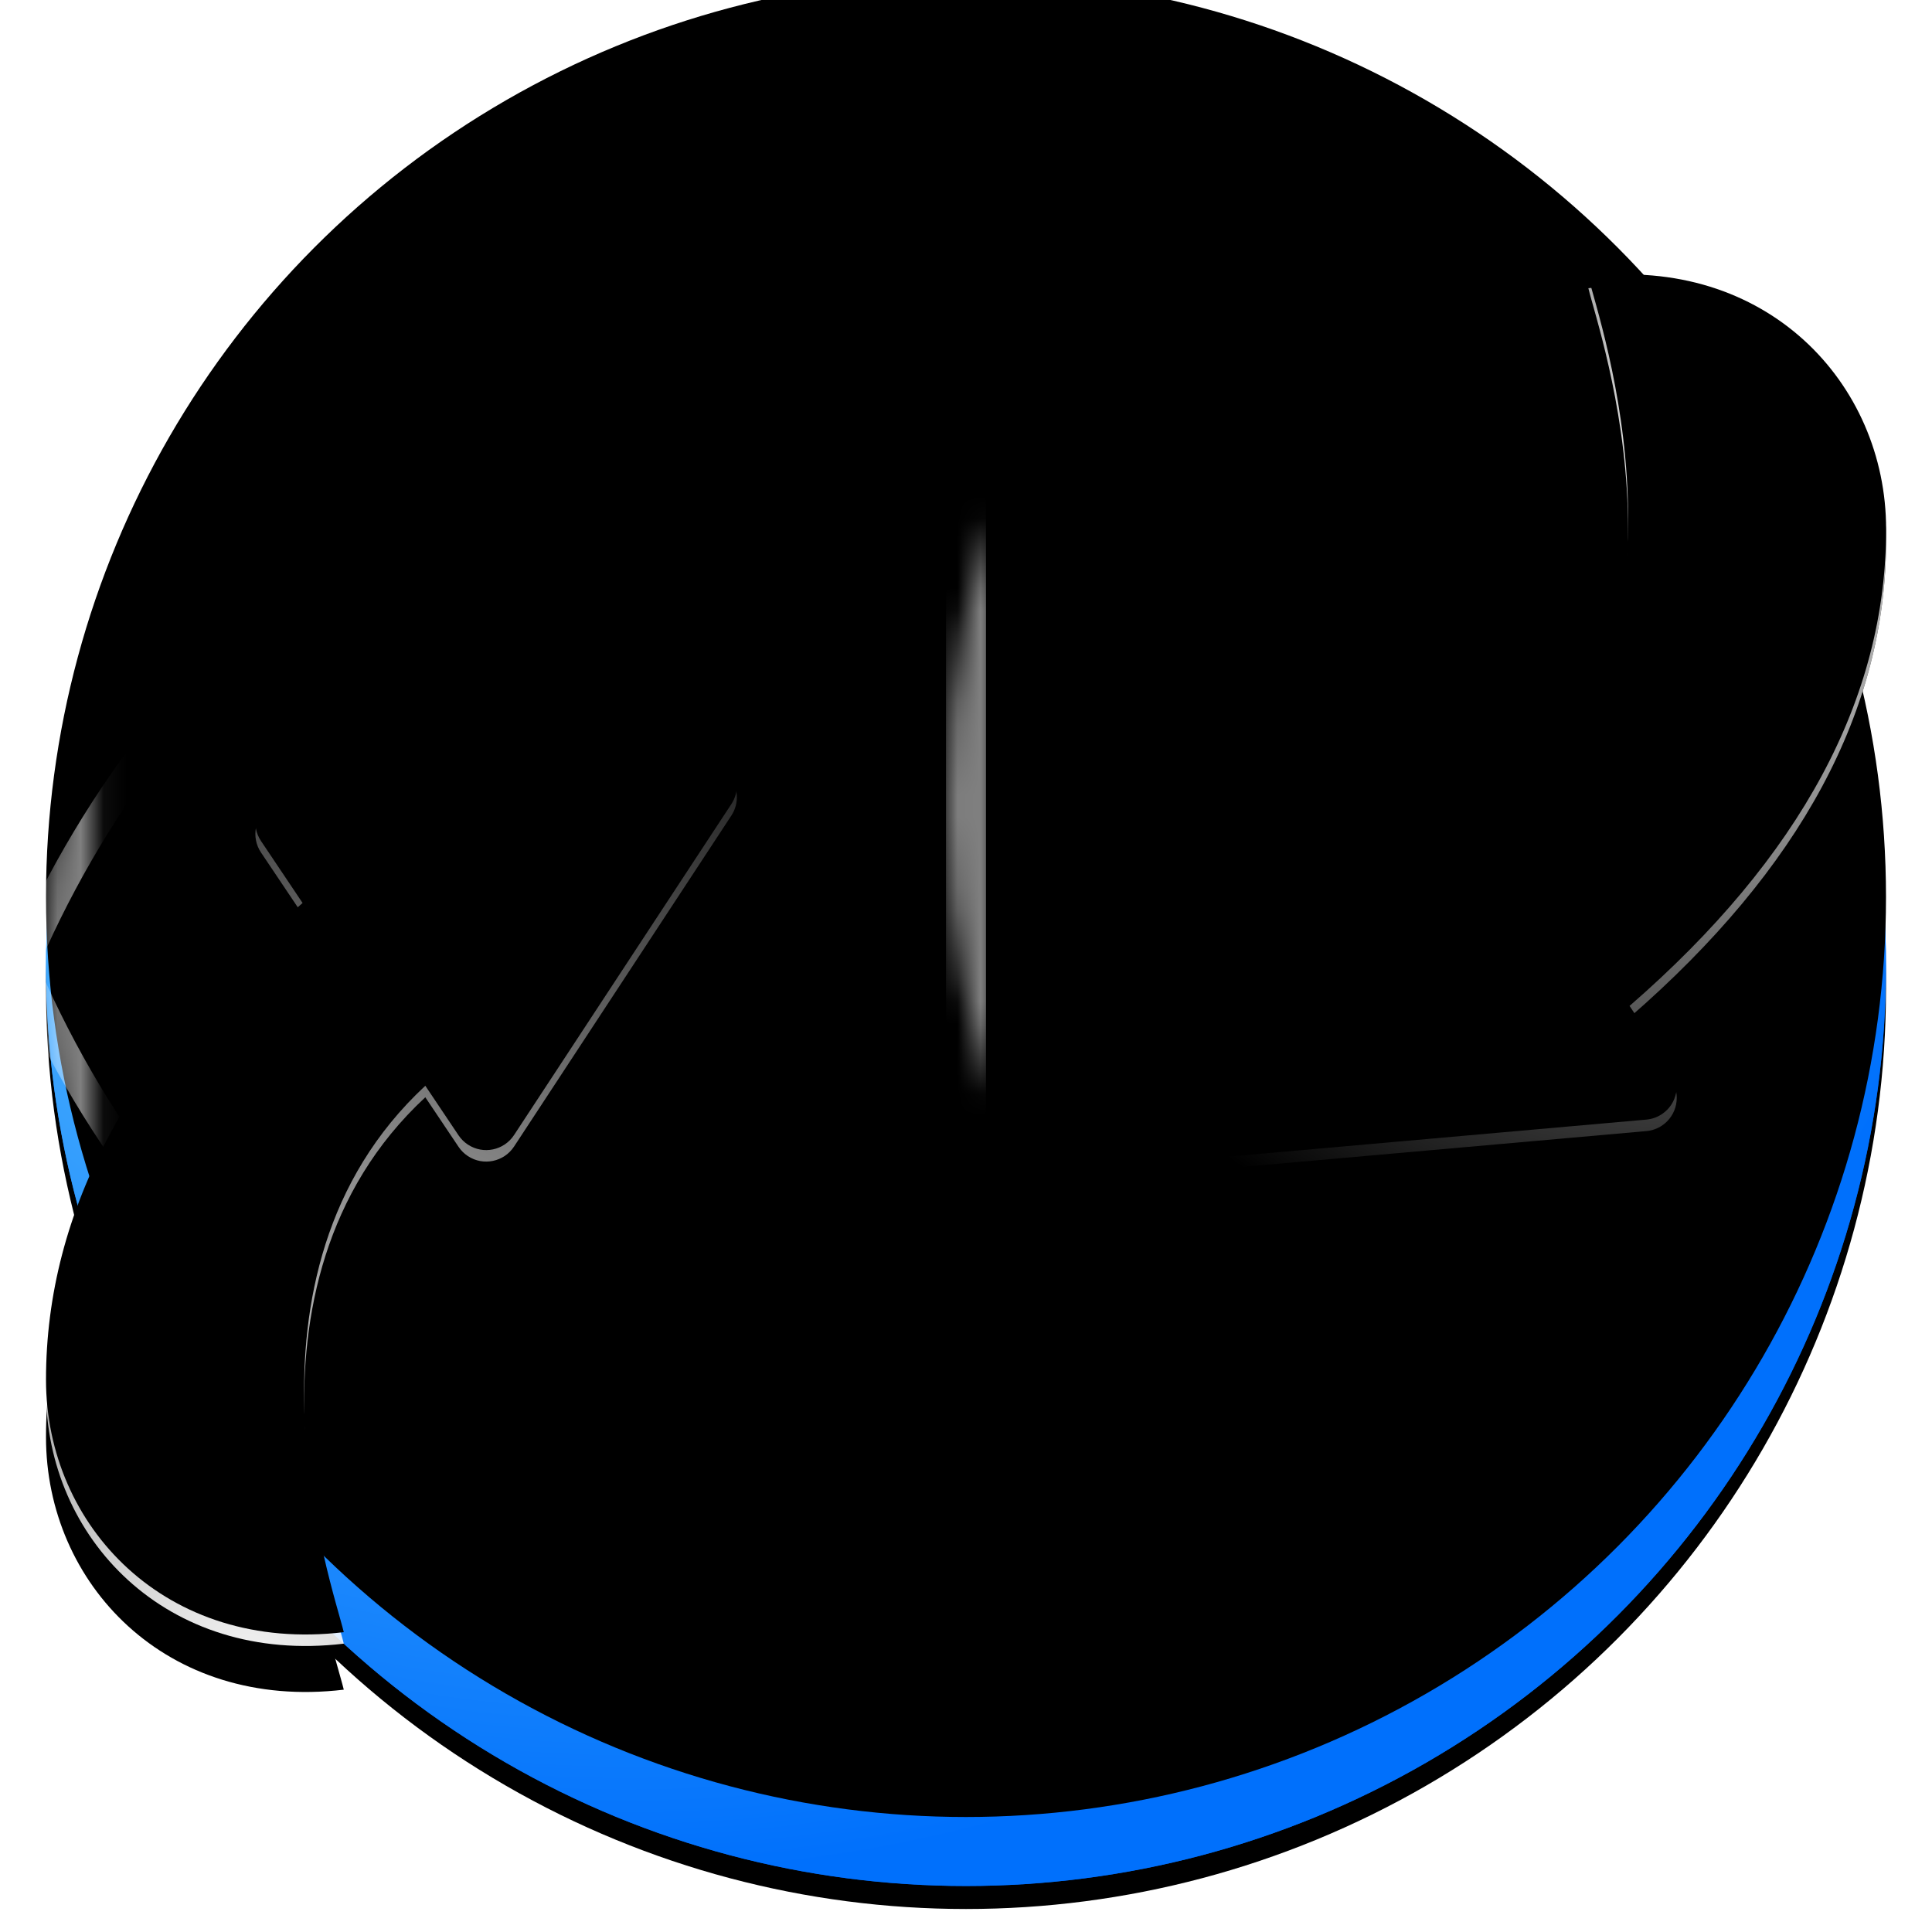 <?xml version="1.0" encoding="UTF-8"?>
<svg width="84px" height="84px" viewBox="0 0 84 84" version="1.1" xmlns="http://www.w3.org/2000/svg" xmlns:xlink="http://www.w3.org/1999/xlink">
    <title>dcc_nav_network_84px</title>
    <defs>
        <radialGradient cx="38.38%" cy="30.503%" fx="38.38%" fy="30.503%" r="61.016%" id="radialGradient-1">
            <stop stop-color="#97D4FF" offset="0%"></stop>
            <stop stop-color="#2B97FF" offset="65.848%"></stop>
            <stop stop-color="#006AFF" stop-opacity="0.817" offset="100%"></stop>
        </radialGradient>
        <radialGradient cx="31.191%" cy="22.429%" fx="31.191%" fy="22.429%" r="77.843%" id="radialGradient-2">
            <stop stop-color="#8CEBFF" offset="0%"></stop>
            <stop stop-color="#0070FC" offset="100%"></stop>
        </radialGradient>
        <circle id="path-3" cx="40" cy="40" r="40"></circle>
        <filter x="-4.4%" y="-3.1%" width="108.8%" height="108.8%" filterUnits="objectBoundingBox" id="filter-5">
            <feOffset dx="0" dy="1" in="SourceAlpha" result="shadowOffsetOuter1"></feOffset>
            <feGaussianBlur stdDeviation="1" in="shadowOffsetOuter1" result="shadowBlurOuter1"></feGaussianBlur>
            <feColorMatrix values="0 0 0 0 0   0 0 0 0 0   0 0 0 0 0  0 0 0 0.2 0" type="matrix" in="shadowBlurOuter1"></feColorMatrix>
        </filter>
        <filter x="-6.2%" y="-5.0%" width="112.5%" height="112.5%" filterUnits="objectBoundingBox" id="filter-6">
            <feGaussianBlur stdDeviation="1.5" in="SourceAlpha" result="shadowBlurInner1"></feGaussianBlur>
            <feOffset dx="0" dy="-3" in="shadowBlurInner1" result="shadowOffsetInner1"></feOffset>
            <feComposite in="shadowOffsetInner1" in2="SourceAlpha" operator="arithmetic" k2="-1" k3="1" result="shadowInnerInner1"></feComposite>
            <feColorMatrix values="0 0 0 0 0.393   0 0 0 0 0.741   0 0 0 0 1  0 0 0 1 0" type="matrix" in="shadowInnerInner1"></feColorMatrix>
        </filter>
        <radialGradient cx="29.559%" cy="100%" fx="29.559%" fy="100%" r="173.878%" gradientTransform="translate(0.296,1),scale(1,0.773),rotate(-63.291),translate(-0.296,-1)" id="radialGradient-7">
            <stop stop-color="#FFFFFF" stop-opacity="0.95" offset="0%"></stop>
            <stop stop-color="#FFFFFF" stop-opacity="0" offset="100%"></stop>
        </radialGradient>
        <path d="M30.032,32.535 C30.061,32.86 29.979,33.185 29.8,33.457 L20.35,47.85 C19.911,48.519 19.013,48.705 18.345,48.266 C18.183,48.16 18.045,48.023 17.937,47.862 L16.492,45.707 C7.679,53.891 12.468,67.46 12.947,69.464 C5.214,70.386 -0,64.846 0,58.487 C0,51.13 3.719,44.221 11.156,37.76 L9.349,35.067 C8.903,34.403 9.08,33.504 9.744,33.058 C9.947,32.922 10.18,32.839 10.423,32.818 L28.462,31.22 C29.259,31.149 29.962,31.738 30.032,32.535 Z" id="path-8"></path>
        <filter x="-28.7%" y="-17.2%" width="159.1%" height="144.7%" filterUnits="objectBoundingBox" id="filter-9">
            <feOffset dx="0" dy="2" in="SourceAlpha" result="shadowOffsetOuter1"></feOffset>
            <feGaussianBlur stdDeviation="2.5" in="shadowOffsetOuter1" result="shadowBlurOuter1"></feGaussianBlur>
            <feComposite in="shadowBlurOuter1" in2="SourceAlpha" operator="out" result="shadowBlurOuter1"></feComposite>
            <feColorMatrix values="0 0 0 0 0   0 0 0 0 0   0 0 0 0 0  0 0 0 0.2 0" type="matrix" in="shadowBlurOuter1"></feColorMatrix>
        </filter>
        <filter x="-17.8%" y="-8.7%" width="137.1%" height="127.7%" filterUnits="objectBoundingBox" id="filter-10">
            <feOffset dx="-0.5" dy="-0.5" in="SourceAlpha" result="shadowOffsetInner1"></feOffset>
            <feComposite in="shadowOffsetInner1" in2="SourceAlpha" operator="arithmetic" k2="-1" k3="1" result="shadowInnerInner1"></feComposite>
            <feColorMatrix values="0 0 0 0 0.897   0 0 0 0 0.943   0 0 0 0 1  0 0 0 0.5 0" type="matrix" in="shadowInnerInner1" result="shadowMatrixInner1"></feColorMatrix>
            <feOffset dx="0.5" dy="0" in="SourceAlpha" result="shadowOffsetInner2"></feOffset>
            <feComposite in="shadowOffsetInner2" in2="SourceAlpha" operator="arithmetic" k2="-1" k3="1" result="shadowInnerInner2"></feComposite>
            <feColorMatrix values="0 0 0 0 1   0 0 0 0 1   0 0 0 0 1  0 0 0 1 0" type="matrix" in="shadowInnerInner2" result="shadowMatrixInner2"></feColorMatrix>
            <feMerge>
                <feMergeNode in="shadowMatrixInner1"></feMergeNode>
                <feMergeNode in="shadowMatrixInner2"></feMergeNode>
            </feMerge>
        </filter>
        <radialGradient cx="26.477%" cy="75.208%" fx="26.477%" fy="75.208%" r="117.648%" gradientTransform="translate(0.265,0.752),scale(1,0.773),rotate(-55.817),translate(-0.265,-0.752)" id="radialGradient-11">
            <stop stop-color="#FFFFFF" stop-opacity="0.95" offset="0%"></stop>
            <stop stop-color="#FFFFFF" stop-opacity="0" offset="100%"></stop>
        </radialGradient>
        <path d="M80.467,11.665 C80.496,11.99 80.414,12.315 80.235,12.588 L70.785,26.981 C70.346,27.649 69.448,27.835 68.78,27.396 C68.618,27.29 68.48,27.153 68.372,26.993 L66.926,24.837 C58.114,33.021 62.903,46.59 63.381,48.595 C55.649,49.517 50.434,43.977 50.435,37.617 C50.435,30.26 54.153,23.351 61.59,16.89 L59.783,14.198 C59.338,13.534 59.515,12.634 60.179,12.188 C60.381,12.052 60.615,11.97 60.858,11.948 L78.897,10.35 C79.693,10.28 80.396,10.868 80.467,11.665 Z" id="path-12"></path>
        <filter x="-25.4%" y="-19.8%" width="152.3%" height="139.4%" filterUnits="objectBoundingBox" id="filter-13">
            <feOffset dx="0" dy="0" in="SourceAlpha" result="shadowOffsetOuter1"></feOffset>
            <feGaussianBlur stdDeviation="2.5" in="shadowOffsetOuter1" result="shadowBlurOuter1"></feGaussianBlur>
            <feComposite in="shadowBlurOuter1" in2="SourceAlpha" operator="out" result="shadowBlurOuter1"></feComposite>
            <feColorMatrix values="0 0 0 0 0   0 0 0 0 0   0 0 0 0 0  0 0 0 0.2 0" type="matrix" in="shadowBlurOuter1"></feColorMatrix>
        </filter>
        <filter x="-17.8%" y="-13.9%" width="137.1%" height="127.7%" filterUnits="objectBoundingBox" id="filter-14">
            <feOffset dx="0.5" dy="0.5" in="SourceAlpha" result="shadowOffsetInner1"></feOffset>
            <feComposite in="shadowOffsetInner1" in2="SourceAlpha" operator="arithmetic" k2="-1" k3="1" result="shadowInnerInner1"></feComposite>
            <feColorMatrix values="0 0 0 0 0.898   0 0 0 0 0.945   0 0 0 0 1  0 0 0 0.5 0" type="matrix" in="shadowInnerInner1" result="shadowMatrixInner1"></feColorMatrix>
            <feOffset dx="-0.5" dy="0" in="SourceAlpha" result="shadowOffsetInner2"></feOffset>
            <feComposite in="shadowOffsetInner2" in2="SourceAlpha" operator="arithmetic" k2="-1" k3="1" result="shadowInnerInner2"></feComposite>
            <feColorMatrix values="0 0 0 0 1   0 0 0 0 1   0 0 0 0 1  0 0 0 1 0" type="matrix" in="shadowInnerInner2" result="shadowMatrixInner2"></feColorMatrix>
            <feMerge>
                <feMergeNode in="shadowMatrixInner1"></feMergeNode>
                <feMergeNode in="shadowMatrixInner2"></feMergeNode>
            </feMerge>
        </filter>
    </defs>
    <g id="dcc_nav_network_84px" stroke="none" stroke-width="1" fill="none" fill-rule="evenodd">
        <g id="网络" transform="translate(2, 2)">
            <path d="M30.032,32.535 C30.061,32.86 29.979,33.185 29.8,33.457 L20.35,47.85 C19.911,48.519 19.013,48.705 18.345,48.266 C18.183,48.16 18.045,48.023 17.937,47.862 L16.492,45.707 C7.679,53.891 12.468,67.46 12.947,69.464 C5.214,70.386 -0,64.846 -1.77635684e-15,58.487 C-1.77635684e-15,51.13 3.719,44.221 11.156,37.76 L9.349,35.067 C8.903,34.403 9.08,33.504 9.744,33.058 C9.947,32.922 10.18,32.839 10.423,32.818 L28.462,31.22 C29.259,31.149 29.962,31.738 30.032,32.535 Z" id="形状结合" fill="#FFFFFF" fill-rule="nonzero"></path>
            <path d="M80.467,11.665 C80.496,11.99 80.414,12.315 80.235,12.588 L70.785,26.981 C70.346,27.649 69.448,27.835 68.78,27.396 C68.618,27.29 68.48,27.153 68.372,26.993 L66.926,24.837 C58.114,33.021 62.903,46.59 63.381,48.595 C55.649,49.517 50.434,43.977 50.435,37.617 C50.435,30.26 54.153,23.351 61.59,16.89 L59.783,14.198 C59.338,13.534 59.515,12.634 60.179,12.188 C60.381,12.052 60.615,11.97 60.858,11.948 L78.897,10.35 C79.693,10.28 80.396,10.868 80.467,11.665 Z" id="形状结合" fill="#FFFFFF" fill-rule="nonzero" transform="translate(65.22, 29.563) scale(-1, -1) translate(-65.22, -29.563) "></path>
            <g id="编组">
                <mask id="mask-4" fill="white">
                    <use xlink:href="#path-3"></use>
                </mask>
                <g id="椭圆形备份">
                    <use fill="black" fill-opacity="1" filter="url(#filter-5)" xlink:href="#path-3"></use>
                    <use fill="url(#radialGradient-1)" fill-rule="evenodd" xlink:href="#path-3"></use>
                    <use fill="url(#radialGradient-2)" fill-rule="evenodd" xlink:href="#path-3"></use>
                    <use fill="black" fill-opacity="1" filter="url(#filter-6)" xlink:href="#path-3"></use>
                </g>
                <rect id="矩形" fill-opacity="0.5" fill="#FFFFFF" fill-rule="nonzero" mask="url(#mask-4)" x="39.13" y="-6.957" width="1.739" height="93.913" rx="0.87"></rect>
                <circle id="椭圆形" stroke-opacity="0.5" stroke="#FFFFFF" stroke-width="1.304" mask="url(#mask-4)" cx="57.391" cy="40" r="44.565"></circle>
                <circle id="椭圆形" stroke-opacity="0.5" stroke="#FFFFFF" stroke-width="1.304" mask="url(#mask-4)" cx="22.609" cy="40" r="44.565"></circle>
                <circle id="椭圆形" stroke-opacity="0.5" stroke="#FFFFFF" stroke-width="1.304" mask="url(#mask-4)" cx="40" cy="57.391" r="44.565"></circle>
                <circle id="椭圆形" stroke-opacity="0.5" stroke="#FFFFFF" stroke-width="1.304" mask="url(#mask-4)" cx="40" cy="22.609" r="44.565"></circle>
            </g>
            <g id="形状结合" fill-rule="nonzero">
                <use fill="black" fill-opacity="1" filter="url(#filter-9)" xlink:href="#path-8"></use>
                <use fill="url(#radialGradient-7)" xlink:href="#path-8"></use>
                <use fill="black" fill-opacity="1" filter="url(#filter-10)" xlink:href="#path-8"></use>
            </g>
            <g id="形状结合" fill-rule="nonzero" transform="translate(65.22, 29.563) scale(-1, -1) translate(-65.22, -29.563) ">
                <use fill="black" fill-opacity="1" filter="url(#filter-13)" xlink:href="#path-12"></use>
                <use fill="url(#radialGradient-11)" xlink:href="#path-12"></use>
                <use fill="black" fill-opacity="1" filter="url(#filter-14)" xlink:href="#path-12"></use>
            </g>
        </g>
    </g>
</svg>